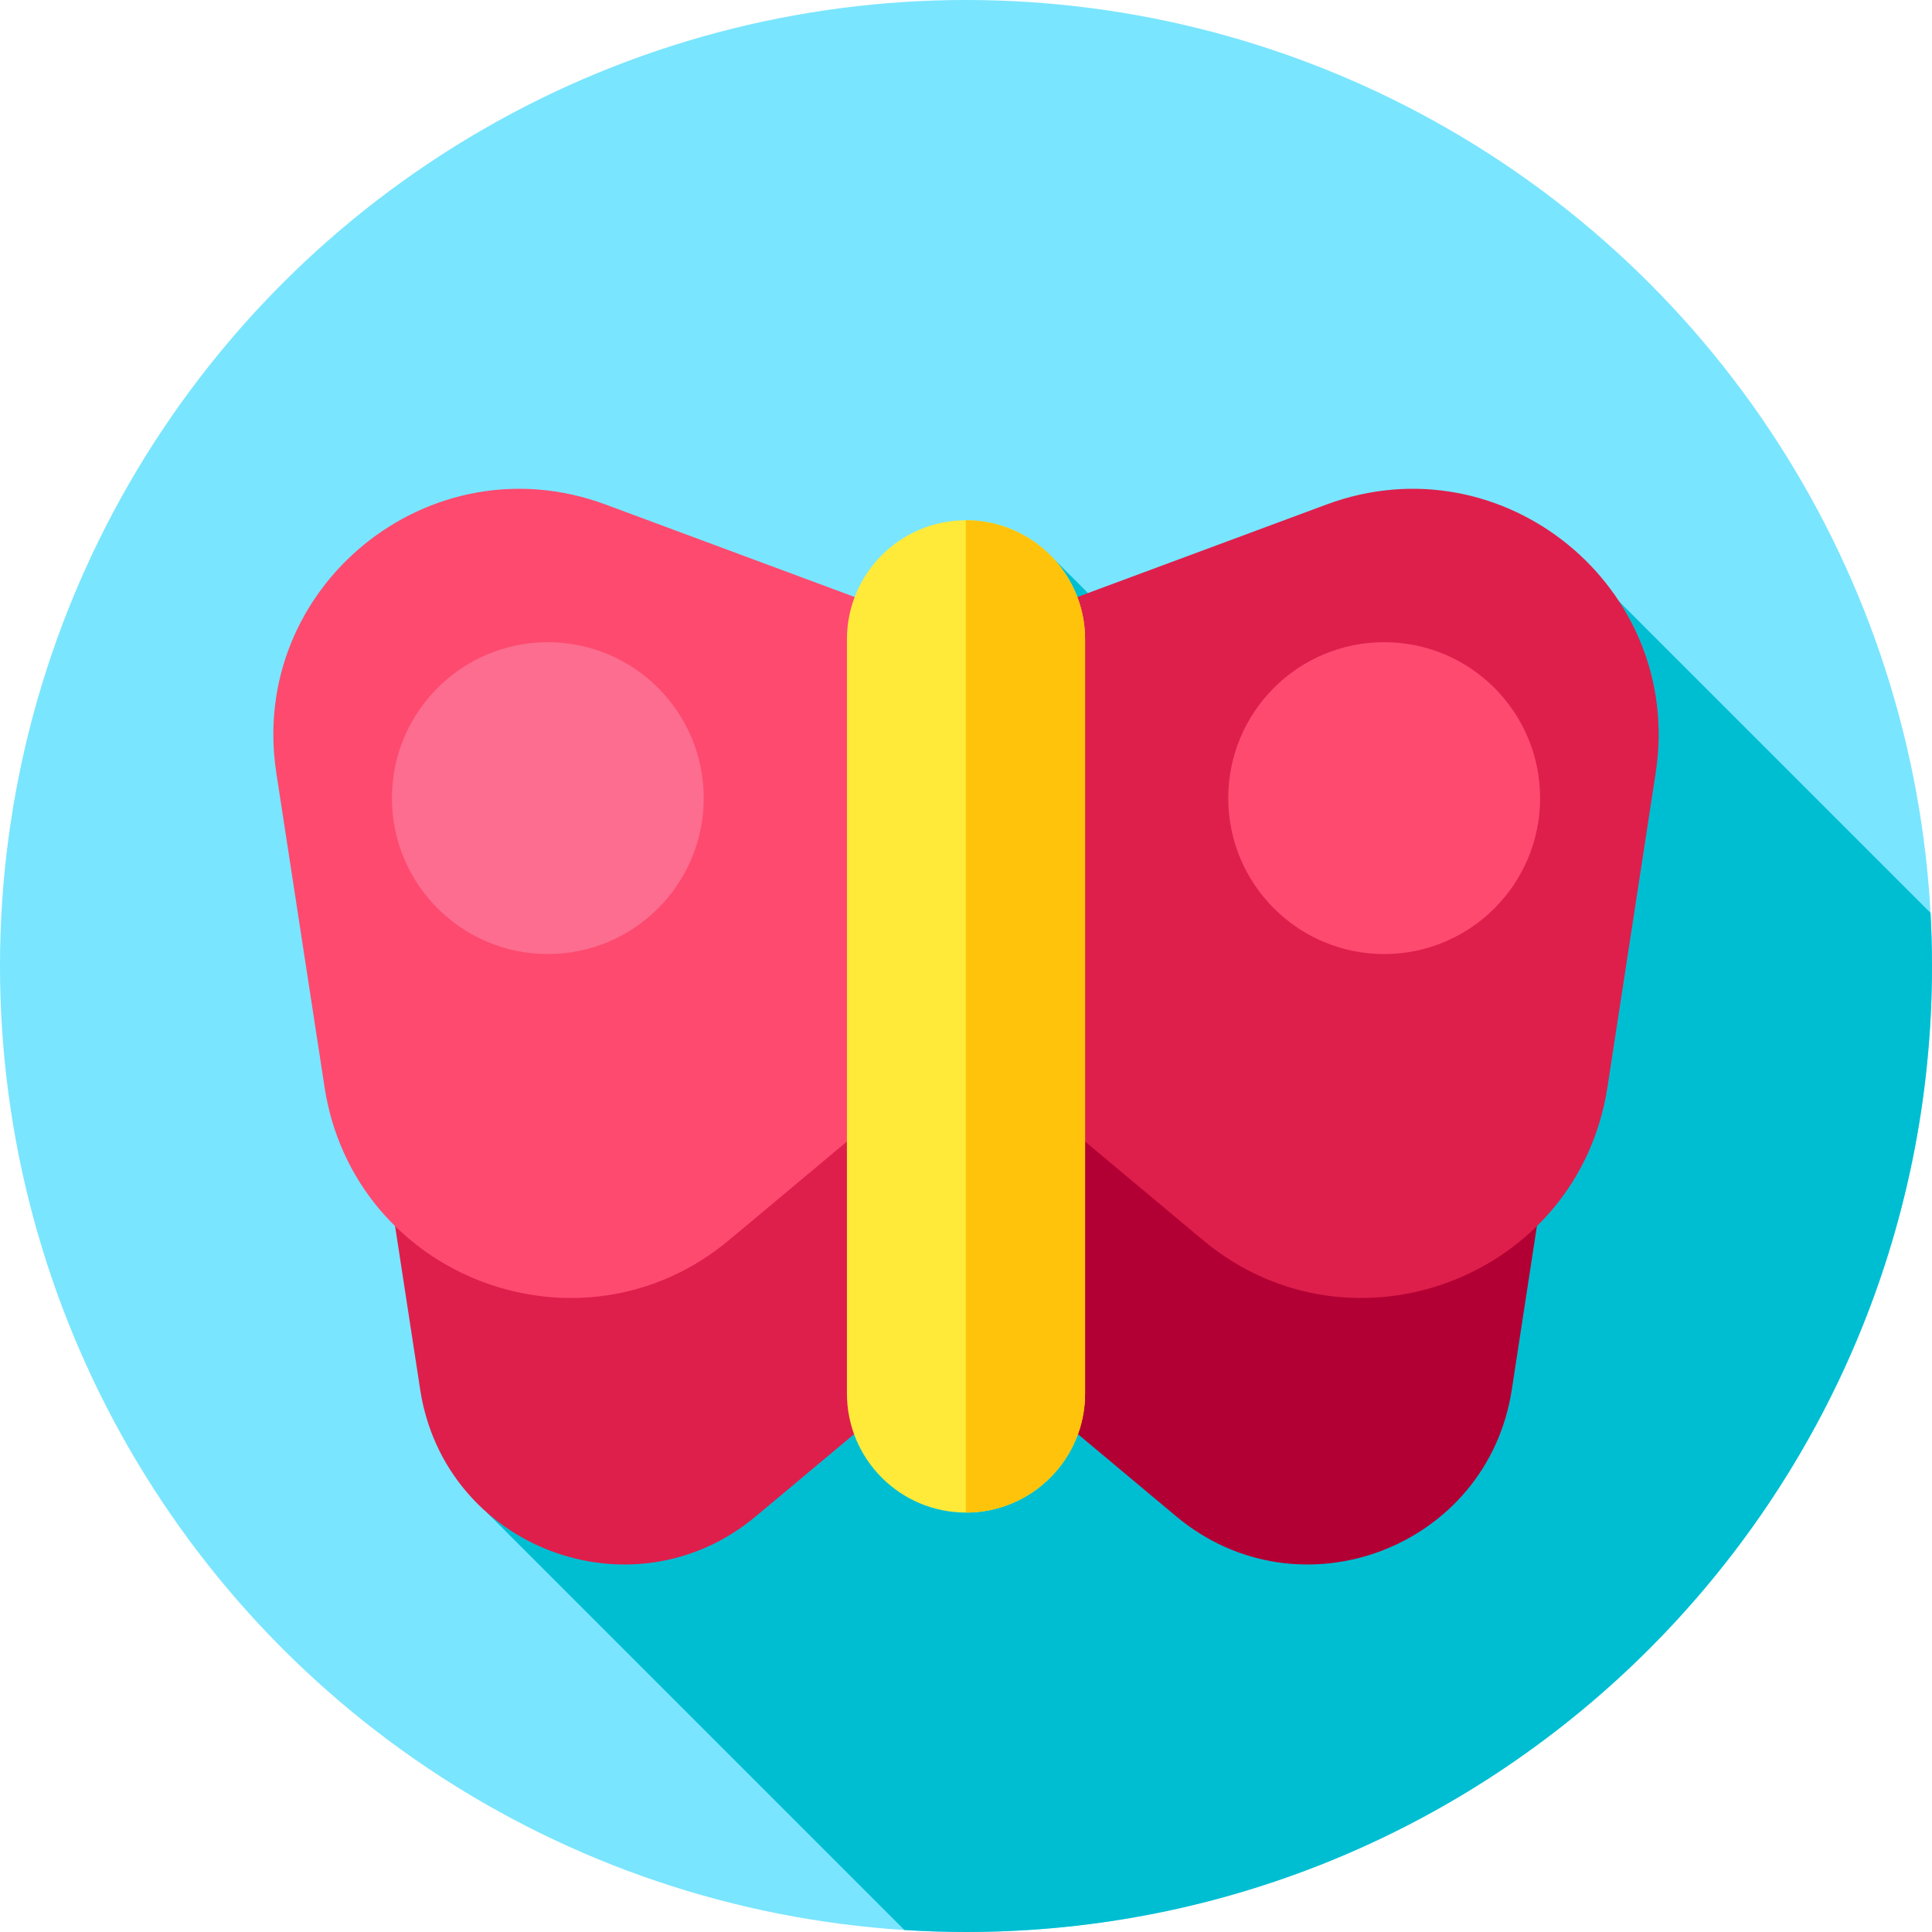 <?xml version="1.0" encoding="iso-8859-1"?>
<!-- Generator: Adobe Illustrator 19.0.0, SVG Export Plug-In . SVG Version: 6.00 Build 0)  -->
<svg version="1.1" id="Capa_1" xmlns="http://www.w3.org/2000/svg" xmlns:xlink="http://www.w3.org/1999/xlink" x="0px" y="0px"
	 viewBox="0 0 512 512" style="enable-background:new 0 0 512 512;" xml:space="preserve">
<circle style="fill:#7AE5FE;" cx="256" cy="256" r="256"/>
<path style="fill:#00BED2;" d="M512,256c0-4.726-0.138-9.419-0.391-14.081l-82.518-82.518L390.9,259.741L277.553,146.394
	L129.051,400.845l110.622,110.622c5.4,0.34,10.841,0.533,16.327,0.533C397.385,512,512,397.385,512,256z"/>
<path style="fill:#DE1F4B;" d="M234.447,373.29l-34.145,28.553c-32.611,27.269-82.5,8.432-88.949-33.586L100.755,299.2
	c-6.264-40.817,33.641-73.337,72.354-58.963l61.338,22.775V373.29z"/>
<path style="fill:#FE4A6F;" d="M234.447,294.156l-41.177,34.432c-39.326,32.885-99.489,10.168-107.265-40.502l-12.781-83.277
	c-7.554-49.222,40.569-88.439,87.253-71.105l73.969,27.465L234.447,294.156L234.447,294.156z"/>
<path style="fill:#B30034;" d="M277.553,373.29l34.145,28.553c32.611,27.269,82.5,8.432,88.949-33.586l10.598-69.057
	c6.264-40.817-33.641-73.337-72.354-58.963l-61.338,22.775L277.553,373.29L277.553,373.29z"/>
<path style="fill:#DE1F4B;" d="M277.553,294.156l41.177,34.432c39.326,32.885,99.489,10.168,107.265-40.502l12.781-83.277
	c7.554-49.222-40.569-88.439-87.253-71.105l-73.969,27.465v132.987H277.553z"/>
<path style="fill:#FFEA3A;" d="M256,400.845L256,400.845c-17.428,0-31.556-14.128-31.556-31.556V169.433
	c0-17.428,14.128-31.556,31.556-31.556l0,0c17.428,0,31.556,14.128,31.556,31.556v199.856
	C287.556,386.717,273.428,400.845,256,400.845z"/>
<path style="fill:#FFC30B;" d="M256,137.877L256,137.877c-0.016,0-0.032,0.001-0.048,0.001v262.966c0.016,0,0.032,0.001,0.048,0.001
	l0,0c17.428,0,31.556-14.128,31.556-31.556V169.434C287.556,152.005,273.428,137.877,256,137.877z"/>
<circle style="fill:#FC6D8F;" cx="145.18" cy="211.51" r="41.32"/>
<circle style="fill:#FE4A6F;" cx="366.82" cy="211.51" r="41.32"/>
<g>
</g>
<g>
</g>
<g>
</g>
<g>
</g>
<g>
</g>
<g>
</g>
<g>
</g>
<g>
</g>
<g>
</g>
<g>
</g>
<g>
</g>
<g>
</g>
<g>
</g>
<g>
</g>
<g>
</g>
</svg>
